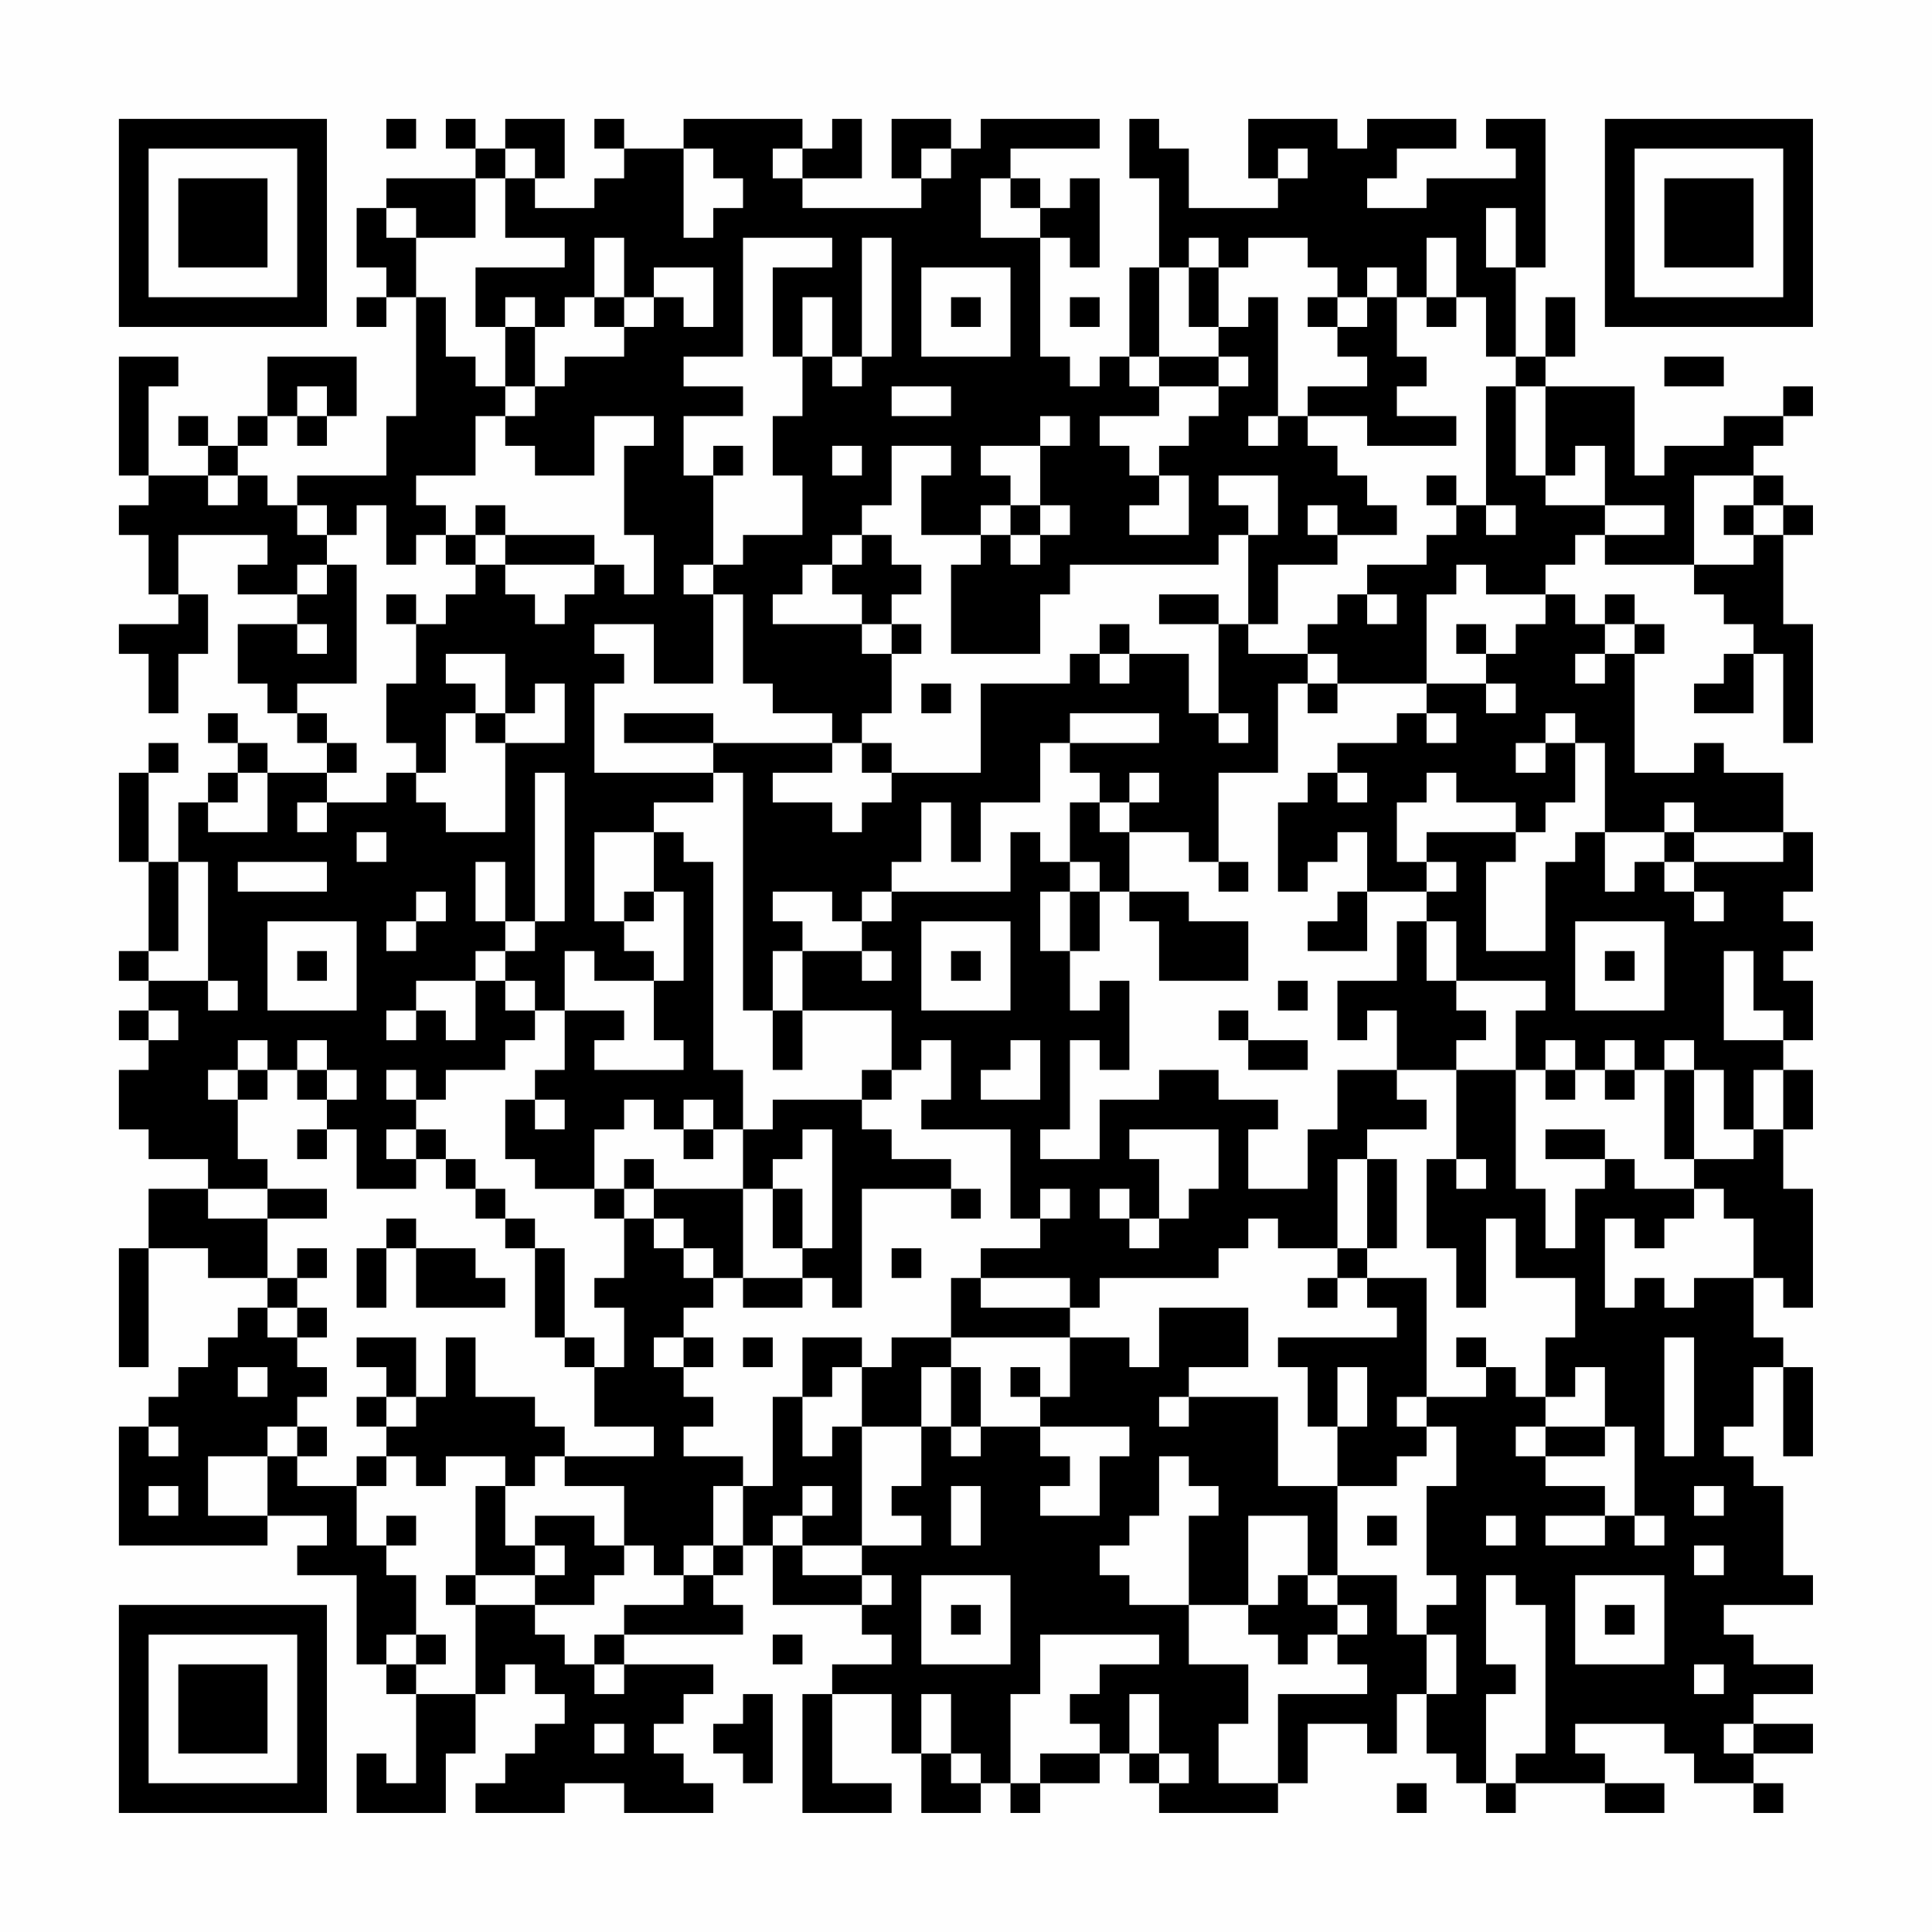 <?xml version="1.0" encoding="UTF-8"?>
<svg xmlns="http://www.w3.org/2000/svg" version="1.1" width="300" height="300" viewBox="0 0 300 300"><rect x="0" y="0" width="300" height="300" fill="#fefefe"/><g transform="scale(4.615)"><g transform="translate(4,4)"><path fill-rule="evenodd" d="M9 0L9 1L10 1L10 0ZM11 0L11 1L12 1L12 2L9 2L9 3L8 3L8 5L9 5L9 6L8 6L8 7L9 7L9 6L10 6L10 10L9 10L9 12L6 12L6 13L5 13L5 12L4 12L4 11L5 11L5 10L6 10L6 11L7 11L7 10L8 10L8 8L5 8L5 10L4 10L4 11L3 11L3 10L2 10L2 11L3 11L3 12L1 12L1 9L2 9L2 8L0 8L0 12L1 12L1 13L0 13L0 14L1 14L1 16L2 16L2 17L0 17L0 18L1 18L1 20L2 20L2 18L3 18L3 16L2 16L2 14L5 14L5 15L4 15L4 16L6 16L6 17L4 17L4 19L5 19L5 20L6 20L6 21L7 21L7 22L5 22L5 21L4 21L4 20L3 20L3 21L4 21L4 22L3 22L3 23L2 23L2 25L1 25L1 22L2 22L2 21L1 21L1 22L0 22L0 25L1 25L1 28L0 28L0 29L1 29L1 30L0 30L0 31L1 31L1 32L0 32L0 34L1 34L1 35L3 35L3 36L1 36L1 38L0 38L0 42L1 42L1 38L3 38L3 39L5 39L5 40L4 40L4 41L3 41L3 42L2 42L2 43L1 43L1 44L0 44L0 48L5 48L5 47L7 47L7 48L6 48L6 49L8 49L8 52L9 52L9 53L10 53L10 56L9 56L9 55L8 55L8 57L11 57L11 55L12 55L12 53L13 53L13 52L14 52L14 53L15 53L15 54L14 54L14 55L13 55L13 56L12 56L12 57L15 57L15 56L17 56L17 57L20 57L20 56L19 56L19 55L18 55L18 54L19 54L19 53L20 53L20 52L17 52L17 51L21 51L21 50L20 50L20 49L21 49L21 48L22 48L22 50L25 50L25 51L26 51L26 52L24 52L24 53L23 53L23 57L26 57L26 56L24 56L24 53L26 53L26 55L27 55L27 57L29 57L29 56L30 56L30 57L31 57L31 56L33 56L33 55L34 55L34 56L35 56L35 57L39 57L39 56L40 56L40 54L42 54L42 55L43 55L43 53L44 53L44 55L45 55L45 56L46 56L46 57L47 57L47 56L50 56L50 57L52 57L52 56L50 56L50 55L49 55L49 54L52 54L52 55L53 55L53 56L55 56L55 57L56 57L56 56L55 56L55 55L57 55L57 54L55 54L55 53L57 53L57 52L55 52L55 51L54 51L54 50L57 50L57 49L56 49L56 46L55 46L55 45L54 45L54 44L55 44L55 42L56 42L56 45L57 45L57 42L56 42L56 41L55 41L55 39L56 39L56 40L57 40L57 36L56 36L56 34L57 34L57 32L56 32L56 31L57 31L57 29L56 29L56 28L57 28L57 27L56 27L56 26L57 26L57 24L56 24L56 22L54 22L54 21L53 21L53 22L51 22L51 18L52 18L52 17L51 17L51 16L50 16L50 17L49 17L49 16L48 16L48 15L49 15L49 14L50 14L50 15L53 15L53 16L54 16L54 17L55 17L55 18L54 18L54 19L53 19L53 20L55 20L55 18L56 18L56 21L57 21L57 17L56 17L56 14L57 14L57 13L56 13L56 12L55 12L55 11L56 11L56 10L57 10L57 9L56 9L56 10L54 10L54 11L52 11L52 12L51 12L51 9L48 9L48 8L49 8L49 6L48 6L48 8L47 8L47 5L48 5L48 0L46 0L46 1L47 1L47 2L44 2L44 3L42 3L42 2L43 2L43 1L45 1L45 0L42 0L42 1L41 1L41 0L38 0L38 2L39 2L39 3L36 3L36 1L35 1L35 0L34 0L34 2L35 2L35 5L34 5L34 8L33 8L33 9L32 9L32 8L31 8L31 4L32 4L32 5L33 5L33 2L32 2L32 3L31 3L31 2L30 2L30 1L33 1L33 0L29 0L29 1L28 1L28 0L26 0L26 2L27 2L27 3L23 3L23 2L25 2L25 0L24 0L24 1L23 1L23 0L19 0L19 1L17 1L17 0L16 0L16 1L17 1L17 2L16 2L16 3L14 3L14 2L15 2L15 0L13 0L13 1L12 1L12 0ZM13 1L13 2L12 2L12 4L10 4L10 3L9 3L9 4L10 4L10 6L11 6L11 8L12 8L12 9L13 9L13 10L12 10L12 12L10 12L10 13L11 13L11 14L10 14L10 15L9 15L9 13L8 13L8 14L7 14L7 13L6 13L6 14L7 14L7 15L6 15L6 16L7 16L7 15L8 15L8 19L6 19L6 20L7 20L7 21L8 21L8 22L7 22L7 23L6 23L6 24L7 24L7 23L9 23L9 22L10 22L10 23L11 23L11 24L13 24L13 21L15 21L15 19L14 19L14 20L13 20L13 18L11 18L11 19L12 19L12 20L11 20L11 22L10 22L10 21L9 21L9 19L10 19L10 17L11 17L11 16L12 16L12 15L13 15L13 16L14 16L14 17L15 17L15 16L16 16L16 15L17 15L17 16L18 16L18 14L17 14L17 11L18 11L18 10L16 10L16 12L14 12L14 11L13 11L13 10L14 10L14 9L15 9L15 8L17 8L17 7L18 7L18 6L19 6L19 7L20 7L20 5L18 5L18 6L17 6L17 4L16 4L16 6L15 6L15 7L14 7L14 6L13 6L13 7L12 7L12 5L15 5L15 4L13 4L13 2L14 2L14 1ZM19 1L19 4L20 4L20 3L21 3L21 2L20 2L20 1ZM22 1L22 2L23 2L23 1ZM27 1L27 2L28 2L28 1ZM39 1L39 2L40 2L40 1ZM29 2L29 4L31 4L31 3L30 3L30 2ZM46 3L46 5L47 5L47 3ZM21 4L21 8L19 8L19 9L21 9L21 10L19 10L19 12L20 12L20 15L19 15L19 16L20 16L20 19L18 19L18 17L16 17L16 18L17 18L17 19L16 19L16 22L20 22L20 23L18 23L18 24L16 24L16 27L17 27L17 28L18 28L18 29L16 29L16 28L15 28L15 30L14 30L14 29L13 29L13 28L14 28L14 27L15 27L15 22L14 22L14 27L13 27L13 25L12 25L12 27L13 27L13 28L12 28L12 29L10 29L10 30L9 30L9 31L10 31L10 30L11 30L11 31L12 31L12 29L13 29L13 30L14 30L14 31L13 31L13 32L11 32L11 33L10 33L10 32L9 32L9 33L10 33L10 34L9 34L9 35L10 35L10 36L8 36L8 34L7 34L7 33L8 33L8 32L7 32L7 31L6 31L6 32L5 32L5 31L4 31L4 32L3 32L3 33L4 33L4 35L5 35L5 36L3 36L3 37L5 37L5 39L6 39L6 40L5 40L5 41L6 41L6 42L7 42L7 43L6 43L6 44L5 44L5 45L3 45L3 47L5 47L5 45L6 45L6 46L8 46L8 48L9 48L9 49L10 49L10 51L9 51L9 52L10 52L10 53L12 53L12 50L14 50L14 51L15 51L15 52L16 52L16 53L17 53L17 52L16 52L16 51L17 51L17 50L19 50L19 49L20 49L20 48L21 48L21 46L22 46L22 43L23 43L23 45L24 45L24 44L25 44L25 48L23 48L23 47L24 47L24 46L23 46L23 47L22 47L22 48L23 48L23 49L25 49L25 50L26 50L26 49L25 49L25 48L27 48L27 47L26 47L26 46L27 46L27 44L28 44L28 45L29 45L29 44L31 44L31 45L32 45L32 46L31 46L31 47L33 47L33 45L34 45L34 44L31 44L31 43L32 43L32 41L34 41L34 42L35 42L35 40L38 40L38 42L36 42L36 43L35 43L35 44L36 44L36 43L39 43L39 46L41 46L41 49L40 49L40 47L38 47L38 50L36 50L36 47L37 47L37 46L36 46L36 45L35 45L35 47L34 47L34 48L33 48L33 49L34 49L34 50L36 50L36 52L38 52L38 54L37 54L37 56L39 56L39 53L42 53L42 52L41 52L41 51L42 51L42 50L41 50L41 49L43 49L43 51L44 51L44 53L45 53L45 51L44 51L44 50L45 50L45 49L44 49L44 46L45 46L45 44L44 44L44 43L46 43L46 42L47 42L47 43L48 43L48 44L47 44L47 45L48 45L48 46L50 46L50 47L48 47L48 48L50 48L50 47L51 47L51 48L52 48L52 47L51 47L51 44L50 44L50 42L49 42L49 43L48 43L48 41L49 41L49 39L47 39L47 37L46 37L46 40L45 40L45 38L44 38L44 35L45 35L45 36L46 36L46 35L45 35L45 32L47 32L47 36L48 36L48 38L49 38L49 36L50 36L50 35L51 35L51 36L53 36L53 37L52 37L52 38L51 38L51 37L50 37L50 40L51 40L51 39L52 39L52 40L53 40L53 39L55 39L55 37L54 37L54 36L53 36L53 35L55 35L55 34L56 34L56 32L55 32L55 34L54 34L54 32L53 32L53 31L52 31L52 32L51 32L51 31L50 31L50 32L49 32L49 31L48 31L48 32L47 32L47 30L48 30L48 29L45 29L45 27L44 27L44 26L45 26L45 25L44 25L44 24L47 24L47 25L46 25L46 28L48 28L48 25L49 25L49 24L50 24L50 26L51 26L51 25L52 25L52 26L53 26L53 27L54 27L54 26L53 26L53 25L56 25L56 24L53 24L53 23L52 23L52 24L50 24L50 21L49 21L49 20L48 20L48 21L47 21L47 22L48 22L48 21L49 21L49 23L48 23L48 24L47 24L47 23L45 23L45 22L44 22L44 23L43 23L43 25L44 25L44 26L42 26L42 24L41 24L41 25L40 25L40 26L39 26L39 23L40 23L40 22L41 22L41 23L42 23L42 22L41 22L41 21L43 21L43 20L44 20L44 21L45 21L45 20L44 20L44 19L46 19L46 20L47 20L47 19L46 19L46 18L47 18L47 17L48 17L48 16L46 16L46 15L45 15L45 16L44 16L44 19L41 19L41 18L40 18L40 17L41 17L41 16L42 16L42 17L43 17L43 16L42 16L42 15L44 15L44 14L45 14L45 13L46 13L46 14L47 14L47 13L46 13L46 9L47 9L47 12L48 12L48 13L50 13L50 14L52 14L52 13L50 13L50 11L49 11L49 12L48 12L48 9L47 9L47 8L46 8L46 6L45 6L45 4L44 4L44 6L43 6L43 5L42 5L42 6L41 6L41 5L40 5L40 4L38 4L38 5L37 5L37 4L36 4L36 5L35 5L35 8L34 8L34 9L35 9L35 10L33 10L33 11L34 11L34 12L35 12L35 13L34 13L34 14L36 14L36 12L35 12L35 11L36 11L36 10L37 10L37 9L38 9L38 8L37 8L37 7L38 7L38 6L39 6L39 10L38 10L38 11L39 11L39 10L40 10L40 11L41 11L41 12L42 12L42 13L43 13L43 14L41 14L41 13L40 13L40 14L41 14L41 15L39 15L39 17L38 17L38 14L39 14L39 12L37 12L37 13L38 13L38 14L37 14L37 15L32 15L32 16L31 16L31 18L28 18L28 15L29 15L29 14L30 14L30 15L31 15L31 14L32 14L32 13L31 13L31 11L32 11L32 10L31 10L31 11L29 11L29 12L30 12L30 13L29 13L29 14L27 14L27 12L28 12L28 11L26 11L26 13L25 13L25 14L24 14L24 15L23 15L23 16L22 16L22 17L25 17L25 18L26 18L26 20L25 20L25 21L24 21L24 20L22 20L22 19L21 19L21 16L20 16L20 15L21 15L21 14L23 14L23 12L22 12L22 10L23 10L23 8L24 8L24 9L25 9L25 8L26 8L26 4L25 4L25 8L24 8L24 6L23 6L23 8L22 8L22 5L24 5L24 4ZM27 5L27 8L30 8L30 5ZM36 5L36 7L37 7L37 5ZM16 6L16 7L17 7L17 6ZM28 6L28 7L29 7L29 6ZM32 6L32 7L33 7L33 6ZM40 6L40 7L41 7L41 8L42 8L42 9L40 9L40 10L42 10L42 11L45 11L45 10L43 10L43 9L44 9L44 8L43 8L43 6L42 6L42 7L41 7L41 6ZM44 6L44 7L45 7L45 6ZM13 7L13 9L14 9L14 7ZM35 8L35 9L37 9L37 8ZM52 8L52 9L54 9L54 8ZM6 9L6 10L7 10L7 9ZM26 9L26 10L28 10L28 9ZM20 11L20 12L21 12L21 11ZM24 11L24 12L25 12L25 11ZM3 12L3 13L4 13L4 12ZM44 12L44 13L45 13L45 12ZM53 12L53 15L55 15L55 14L56 14L56 13L55 13L55 12ZM12 13L12 14L11 14L11 15L12 15L12 14L13 14L13 15L16 15L16 14L13 14L13 13ZM30 13L30 14L31 14L31 13ZM54 13L54 14L55 14L55 13ZM25 14L25 15L24 15L24 16L25 16L25 17L26 17L26 18L27 18L27 17L26 17L26 16L27 16L27 15L26 15L26 14ZM9 16L9 17L10 17L10 16ZM35 16L35 17L37 17L37 20L36 20L36 18L34 18L34 17L33 17L33 18L32 18L32 19L29 19L29 22L26 22L26 21L25 21L25 22L26 22L26 23L25 23L25 24L24 24L24 23L22 23L22 22L24 22L24 21L20 21L20 20L17 20L17 21L20 21L20 22L21 22L21 30L22 30L22 32L23 32L23 30L26 30L26 32L25 32L25 33L22 33L22 34L21 34L21 32L20 32L20 25L19 25L19 24L18 24L18 26L17 26L17 27L18 27L18 26L19 26L19 29L18 29L18 31L19 31L19 32L16 32L16 31L17 31L17 30L15 30L15 32L14 32L14 33L13 33L13 35L14 35L14 36L16 36L16 37L17 37L17 39L16 39L16 40L17 40L17 42L16 42L16 41L15 41L15 38L14 38L14 37L13 37L13 36L12 36L12 35L11 35L11 34L10 34L10 35L11 35L11 36L12 36L12 37L13 37L13 38L14 38L14 41L15 41L15 42L16 42L16 44L18 44L18 45L15 45L15 44L14 44L14 43L12 43L12 41L11 41L11 43L10 43L10 41L8 41L8 42L9 42L9 43L8 43L8 44L9 44L9 45L8 45L8 46L9 46L9 45L10 45L10 46L11 46L11 45L13 45L13 46L12 46L12 49L11 49L11 50L12 50L12 49L14 49L14 50L16 50L16 49L17 49L17 48L18 48L18 49L19 49L19 48L20 48L20 46L21 46L21 45L19 45L19 44L20 44L20 43L19 43L19 42L20 42L20 41L19 41L19 40L20 40L20 39L21 39L21 40L23 40L23 39L24 39L24 40L25 40L25 36L28 36L28 37L29 37L29 36L28 36L28 35L26 35L26 34L25 34L25 33L26 33L26 32L27 32L27 31L28 31L28 33L27 33L27 34L30 34L30 37L31 37L31 38L29 38L29 39L28 39L28 41L26 41L26 42L25 42L25 41L23 41L23 43L24 43L24 42L25 42L25 44L27 44L27 42L28 42L28 44L29 44L29 42L28 42L28 41L32 41L32 40L33 40L33 39L37 39L37 38L38 38L38 37L39 37L39 38L41 38L41 39L40 39L40 40L41 40L41 39L42 39L42 40L43 40L43 41L39 41L39 42L40 42L40 44L41 44L41 46L43 46L43 45L44 45L44 44L43 44L43 43L44 43L44 39L42 39L42 38L43 38L43 35L42 35L42 34L44 34L44 33L43 33L43 32L45 32L45 31L46 31L46 30L45 30L45 29L44 29L44 27L43 27L43 29L41 29L41 31L42 31L42 30L43 30L43 32L41 32L41 34L40 34L40 36L38 36L38 34L39 34L39 33L37 33L37 32L35 32L35 33L33 33L33 35L31 35L31 34L32 34L32 31L33 31L33 32L34 32L34 29L33 29L33 30L32 30L32 28L33 28L33 26L34 26L34 27L35 27L35 29L38 29L38 27L36 27L36 26L34 26L34 24L36 24L36 25L37 25L37 26L38 26L38 25L37 25L37 22L39 22L39 19L40 19L40 20L41 20L41 19L40 19L40 18L38 18L38 17L37 17L37 16ZM6 17L6 18L7 18L7 17ZM45 17L45 18L46 18L46 17ZM50 17L50 18L49 18L49 19L50 19L50 18L51 18L51 17ZM33 18L33 19L34 19L34 18ZM27 19L27 20L28 20L28 19ZM12 20L12 21L13 21L13 20ZM32 20L32 21L31 21L31 23L29 23L29 25L28 25L28 23L27 23L27 25L26 25L26 26L25 26L25 27L24 27L24 26L22 26L22 27L23 27L23 28L22 28L22 30L23 30L23 28L25 28L25 29L26 29L26 28L25 28L25 27L26 27L26 26L30 26L30 24L31 24L31 25L32 25L32 26L31 26L31 28L32 28L32 26L33 26L33 25L32 25L32 23L33 23L33 24L34 24L34 23L35 23L35 22L34 22L34 23L33 23L33 22L32 22L32 21L35 21L35 20ZM37 20L37 21L38 21L38 20ZM4 22L4 23L3 23L3 24L5 24L5 22ZM8 24L8 25L9 25L9 24ZM52 24L52 25L53 25L53 24ZM2 25L2 28L1 28L1 29L3 29L3 30L4 30L4 29L3 29L3 25ZM4 25L4 26L7 26L7 25ZM10 26L10 27L9 27L9 28L10 28L10 27L11 27L11 26ZM41 26L41 27L40 27L40 28L42 28L42 26ZM5 27L5 30L8 30L8 27ZM27 27L27 30L30 30L30 27ZM49 27L49 30L52 30L52 27ZM6 28L6 29L7 29L7 28ZM28 28L28 29L29 29L29 28ZM50 28L50 29L51 29L51 28ZM54 28L54 31L56 31L56 30L55 30L55 28ZM39 29L39 30L40 30L40 29ZM1 30L1 31L2 31L2 30ZM37 30L37 31L38 31L38 32L40 32L40 31L38 31L38 30ZM30 31L30 32L29 32L29 33L31 33L31 31ZM4 32L4 33L5 33L5 32ZM6 32L6 33L7 33L7 32ZM48 32L48 33L49 33L49 32ZM50 32L50 33L51 33L51 32ZM52 32L52 35L53 35L53 32ZM14 33L14 34L15 34L15 33ZM17 33L17 34L16 34L16 36L17 36L17 37L18 37L18 38L19 38L19 39L20 39L20 38L19 38L19 37L18 37L18 36L21 36L21 39L23 39L23 38L24 38L24 34L23 34L23 35L22 35L22 36L21 36L21 34L20 34L20 33L19 33L19 34L18 34L18 33ZM6 34L6 35L7 35L7 34ZM19 34L19 35L20 35L20 34ZM34 34L34 35L35 35L35 37L34 37L34 36L33 36L33 37L34 37L34 38L35 38L35 37L36 37L36 36L37 36L37 34ZM48 34L48 35L50 35L50 34ZM17 35L17 36L18 36L18 35ZM41 35L41 38L42 38L42 35ZM5 36L5 37L7 37L7 36ZM22 36L22 38L23 38L23 36ZM31 36L31 37L32 37L32 36ZM9 37L9 38L8 38L8 40L9 40L9 38L10 38L10 40L13 40L13 39L12 39L12 38L10 38L10 37ZM6 38L6 39L7 39L7 38ZM26 38L26 39L27 39L27 38ZM29 39L29 40L32 40L32 39ZM6 40L6 41L7 41L7 40ZM18 41L18 42L19 42L19 41ZM21 41L21 42L22 42L22 41ZM45 41L45 42L46 42L46 41ZM52 41L52 45L53 45L53 41ZM4 42L4 43L5 43L5 42ZM30 42L30 43L31 43L31 42ZM41 42L41 44L42 44L42 42ZM9 43L9 44L10 44L10 43ZM1 44L1 45L2 45L2 44ZM6 44L6 45L7 45L7 44ZM48 44L48 45L50 45L50 44ZM14 45L14 46L13 46L13 48L14 48L14 49L15 49L15 48L14 48L14 47L16 47L16 48L17 48L17 46L15 46L15 45ZM1 46L1 47L2 47L2 46ZM28 46L28 48L29 48L29 46ZM53 46L53 47L54 47L54 46ZM9 47L9 48L10 48L10 47ZM42 47L42 48L43 48L43 47ZM46 47L46 48L47 48L47 47ZM53 48L53 49L54 49L54 48ZM27 49L27 52L30 52L30 49ZM39 49L39 50L38 50L38 51L39 51L39 52L40 52L40 51L41 51L41 50L40 50L40 49ZM46 49L46 52L47 52L47 53L46 53L46 56L47 56L47 55L48 55L48 50L47 50L47 49ZM49 49L49 52L52 52L52 49ZM28 50L28 51L29 51L29 50ZM50 50L50 51L51 51L51 50ZM10 51L10 52L11 52L11 51ZM22 51L22 52L23 52L23 51ZM31 51L31 53L30 53L30 56L31 56L31 55L33 55L33 54L32 54L32 53L33 53L33 52L35 52L35 51ZM53 52L53 53L54 53L54 52ZM21 53L21 54L20 54L20 55L21 55L21 56L22 56L22 53ZM27 53L27 55L28 55L28 56L29 56L29 55L28 55L28 53ZM34 53L34 55L35 55L35 56L36 56L36 55L35 55L35 53ZM16 54L16 55L17 55L17 54ZM54 54L54 55L55 55L55 54ZM43 56L43 57L44 57L44 56ZM0 0L0 7L7 7L7 0ZM1 1L1 6L6 6L6 1ZM2 2L2 5L5 5L5 2ZM50 0L50 7L57 7L57 0ZM51 1L51 6L56 6L56 1ZM52 2L52 5L55 5L55 2ZM0 50L0 57L7 57L7 50ZM1 51L1 56L6 56L6 51ZM2 52L2 55L5 55L5 52Z" fill="#000000"/></g></g></svg>
